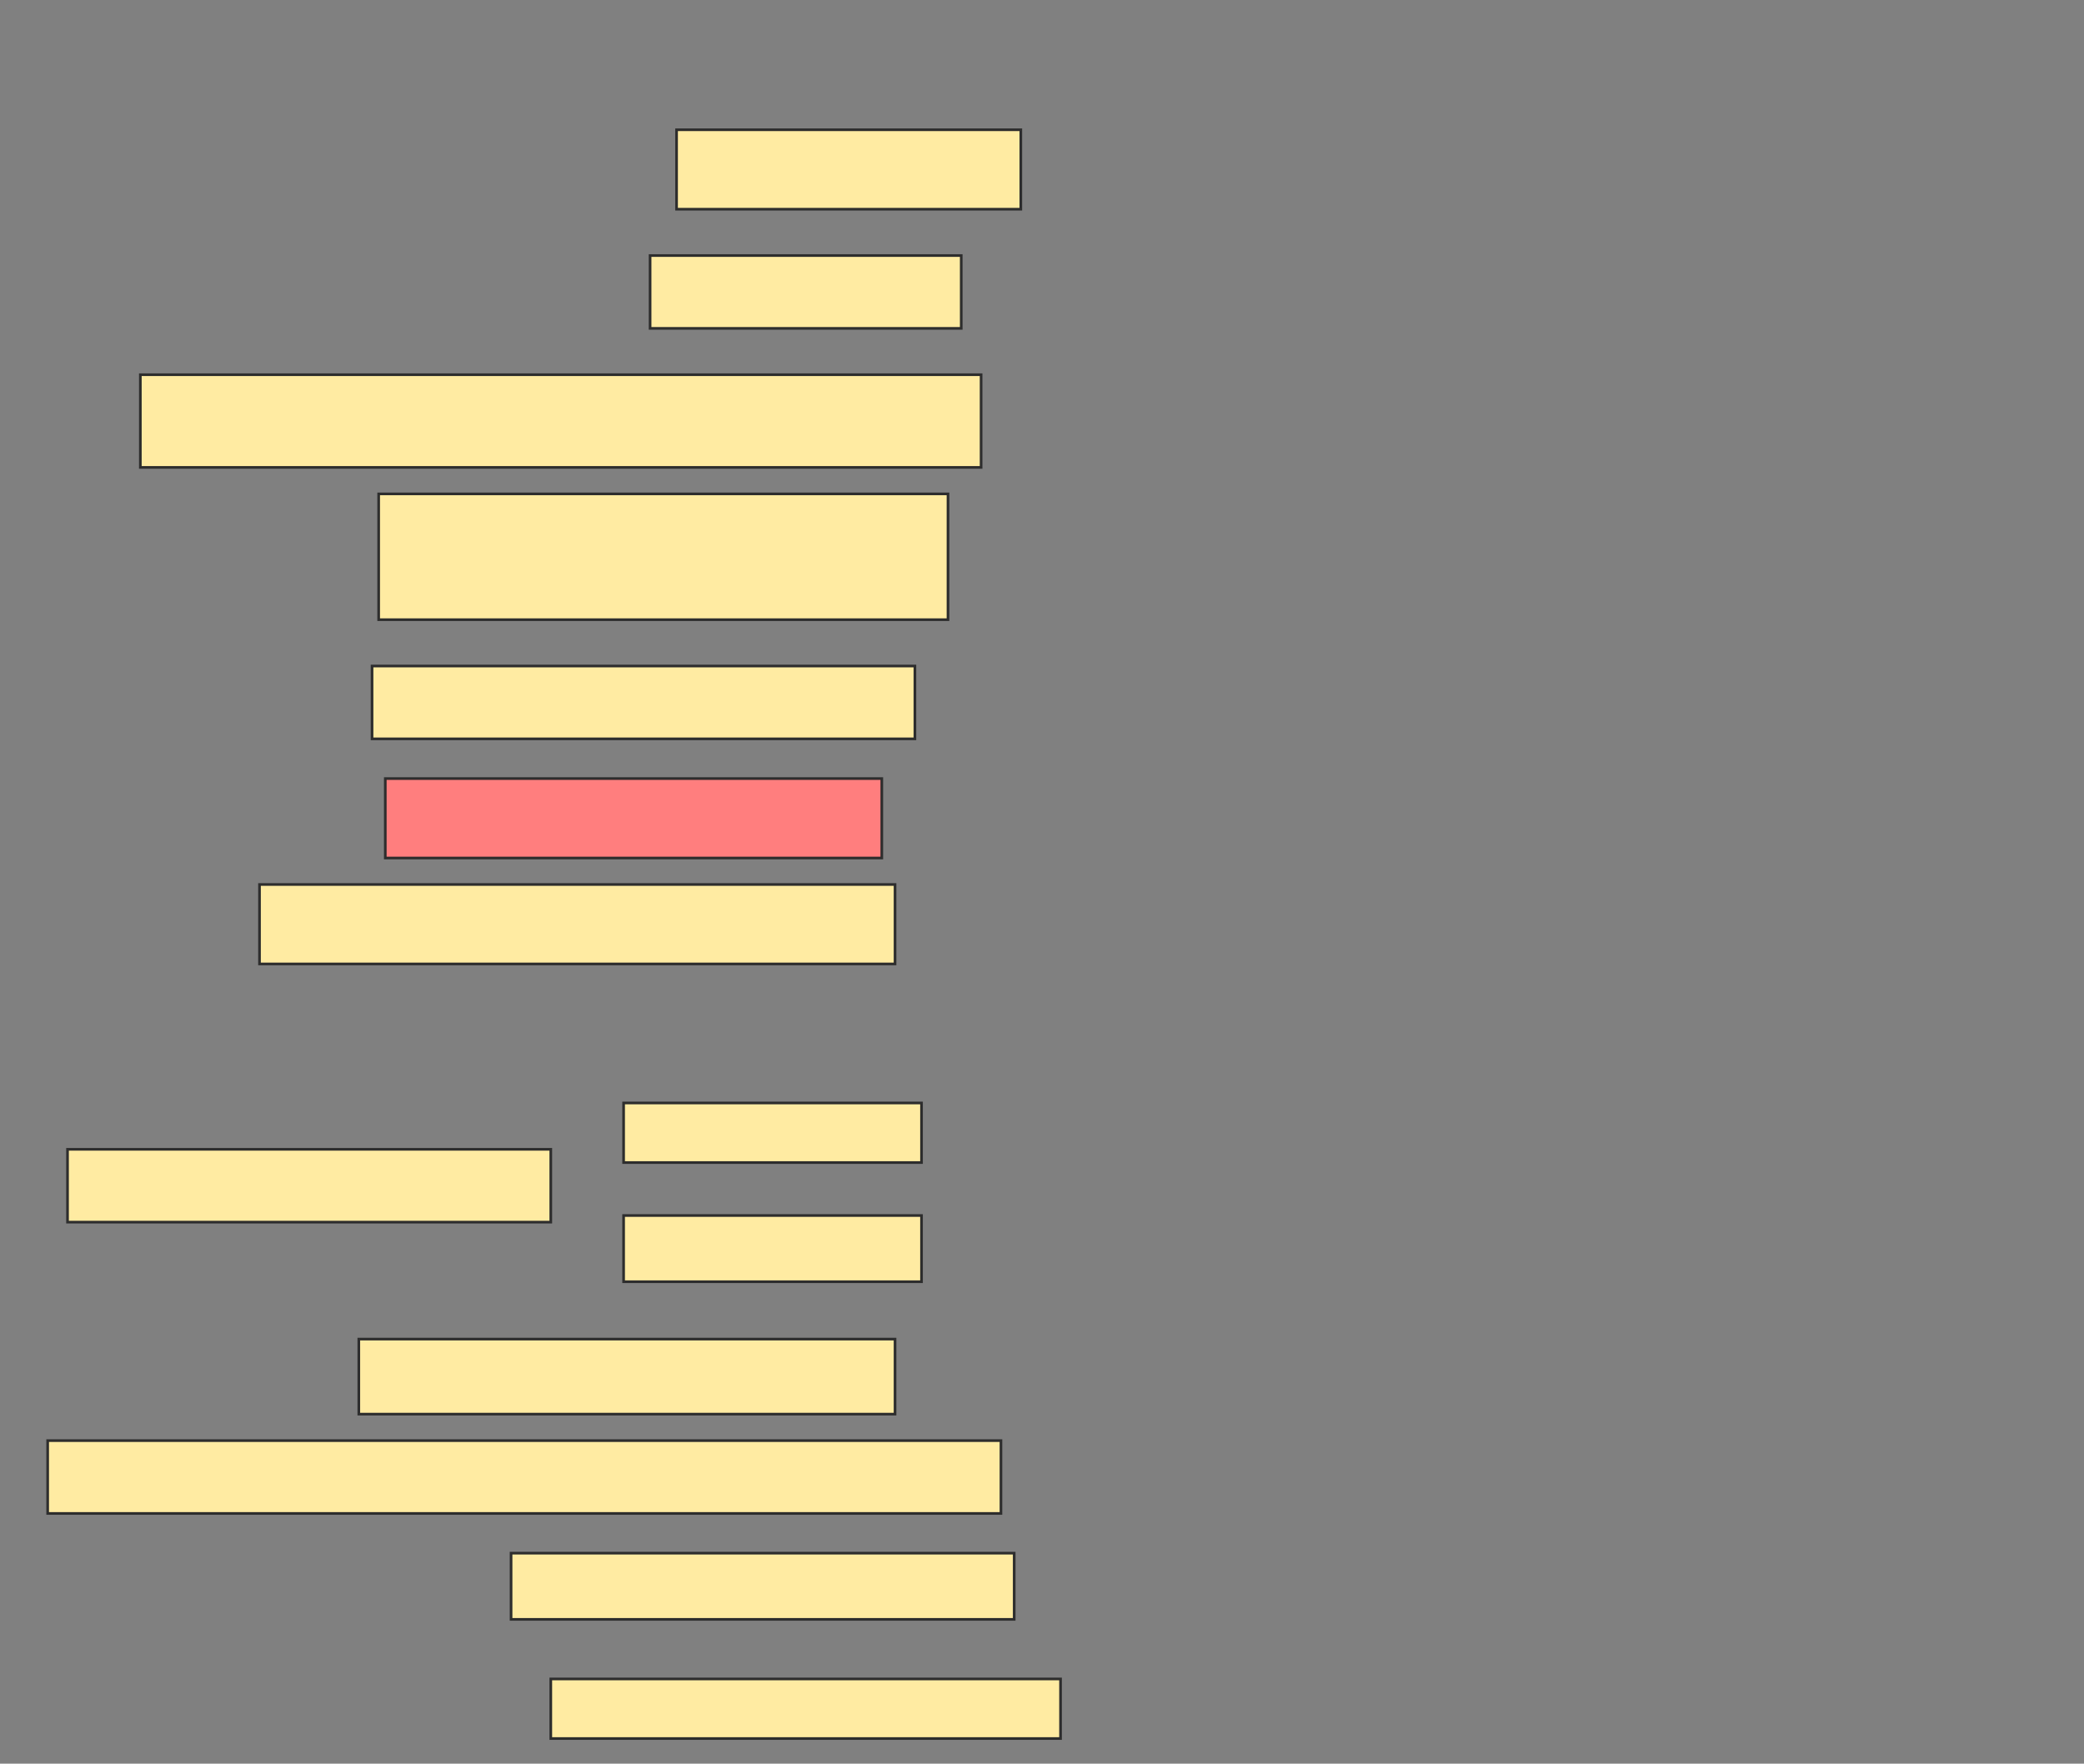 <svg height="666" width="787" xmlns="http://www.w3.org/2000/svg">
 <rect width="100%" height="100%" fill="#808080" stroke="none"/>
 <!-- Created with Image Occlusion Enhanced -->
 <g>
  <title>Labels</title>
 </g>
 <g>
  <title>Masks</title>
  <rect fill="#FFEBA2" height="30" id="88957518736a4924b86e073c581801da-ao-1" stroke="#2D2D2D" width="130" x="255.5" y="49"/>
  <rect fill="#FFEBA2" height="27.5" id="88957518736a4924b86e073c581801da-ao-2" stroke="#2D2D2D" width="117.5" x="245.5" y="96.5"/>
  <rect fill="#FFEBA2" height="35" id="88957518736a4924b86e073c581801da-ao-3" stroke="#2D2D2D" width="317.5" x="53" y="141.5"/>
  <rect fill="#FFEBA2" height="47.5" id="88957518736a4924b86e073c581801da-ao-4" stroke="#2D2D2D" width="215" x="143" y="186.5"/>
  <rect fill="#FFEBA2" height="27.5" id="88957518736a4924b86e073c581801da-ao-5" stroke="#2D2D2D" width="205" x="140.5" y="251.5"/>
  <rect class="qshape" fill="#FF7E7E" height="30" id="88957518736a4924b86e073c581801da-ao-6" stroke="#2D2D2D" width="187.5" x="145.5" y="294"/>
  <rect fill="#FFEBA2" height="30" id="88957518736a4924b86e073c581801da-ao-7" stroke="#2D2D2D" width="240" x="98" y="334"/>
  <rect fill="#FFEBA2" height="28.333" id="88957518736a4924b86e073c581801da-ao-11" stroke="#2D2D2D" width="202.5" x="135.5" y="505.667"/>
  <rect fill="#FFEBA2" height="27.5" id="88957518736a4924b86e073c581801da-ao-12" stroke="#2D2D2D" stroke-dasharray="null" stroke-linecap="null" stroke-linejoin="null" width="360" x="18" y="544"/>
  <rect fill="#FFEBA2" height="25" id="88957518736a4924b86e073c581801da-ao-13" stroke="#2D2D2D" stroke-dasharray="null" stroke-linecap="null" stroke-linejoin="null" width="190" x="193" y="586.5"/>
  <rect fill="#FFEBA2" height="22.5" id="88957518736a4924b86e073c581801da-ao-14" stroke="#2D2D2D" stroke-dasharray="null" stroke-linecap="null" stroke-linejoin="null" width="192.5" x="208" y="634"/>
  <g id="88957518736a4924b86e073c581801da-ao-8">
   <rect fill="#FFEBA2" height="27.5" stroke="#2D2D2D" width="182.5" x="25.5" y="434"/>
   <rect fill="#FFEBA2" height="22.5" stroke="#2D2D2D" width="112.5" x="235.5" y="416.5"/>
   <rect fill="#FFEBA2" height="25" stroke="#2D2D2D" width="112.5" x="235.5" y="459"/>
  </g>
 </g>
</svg>